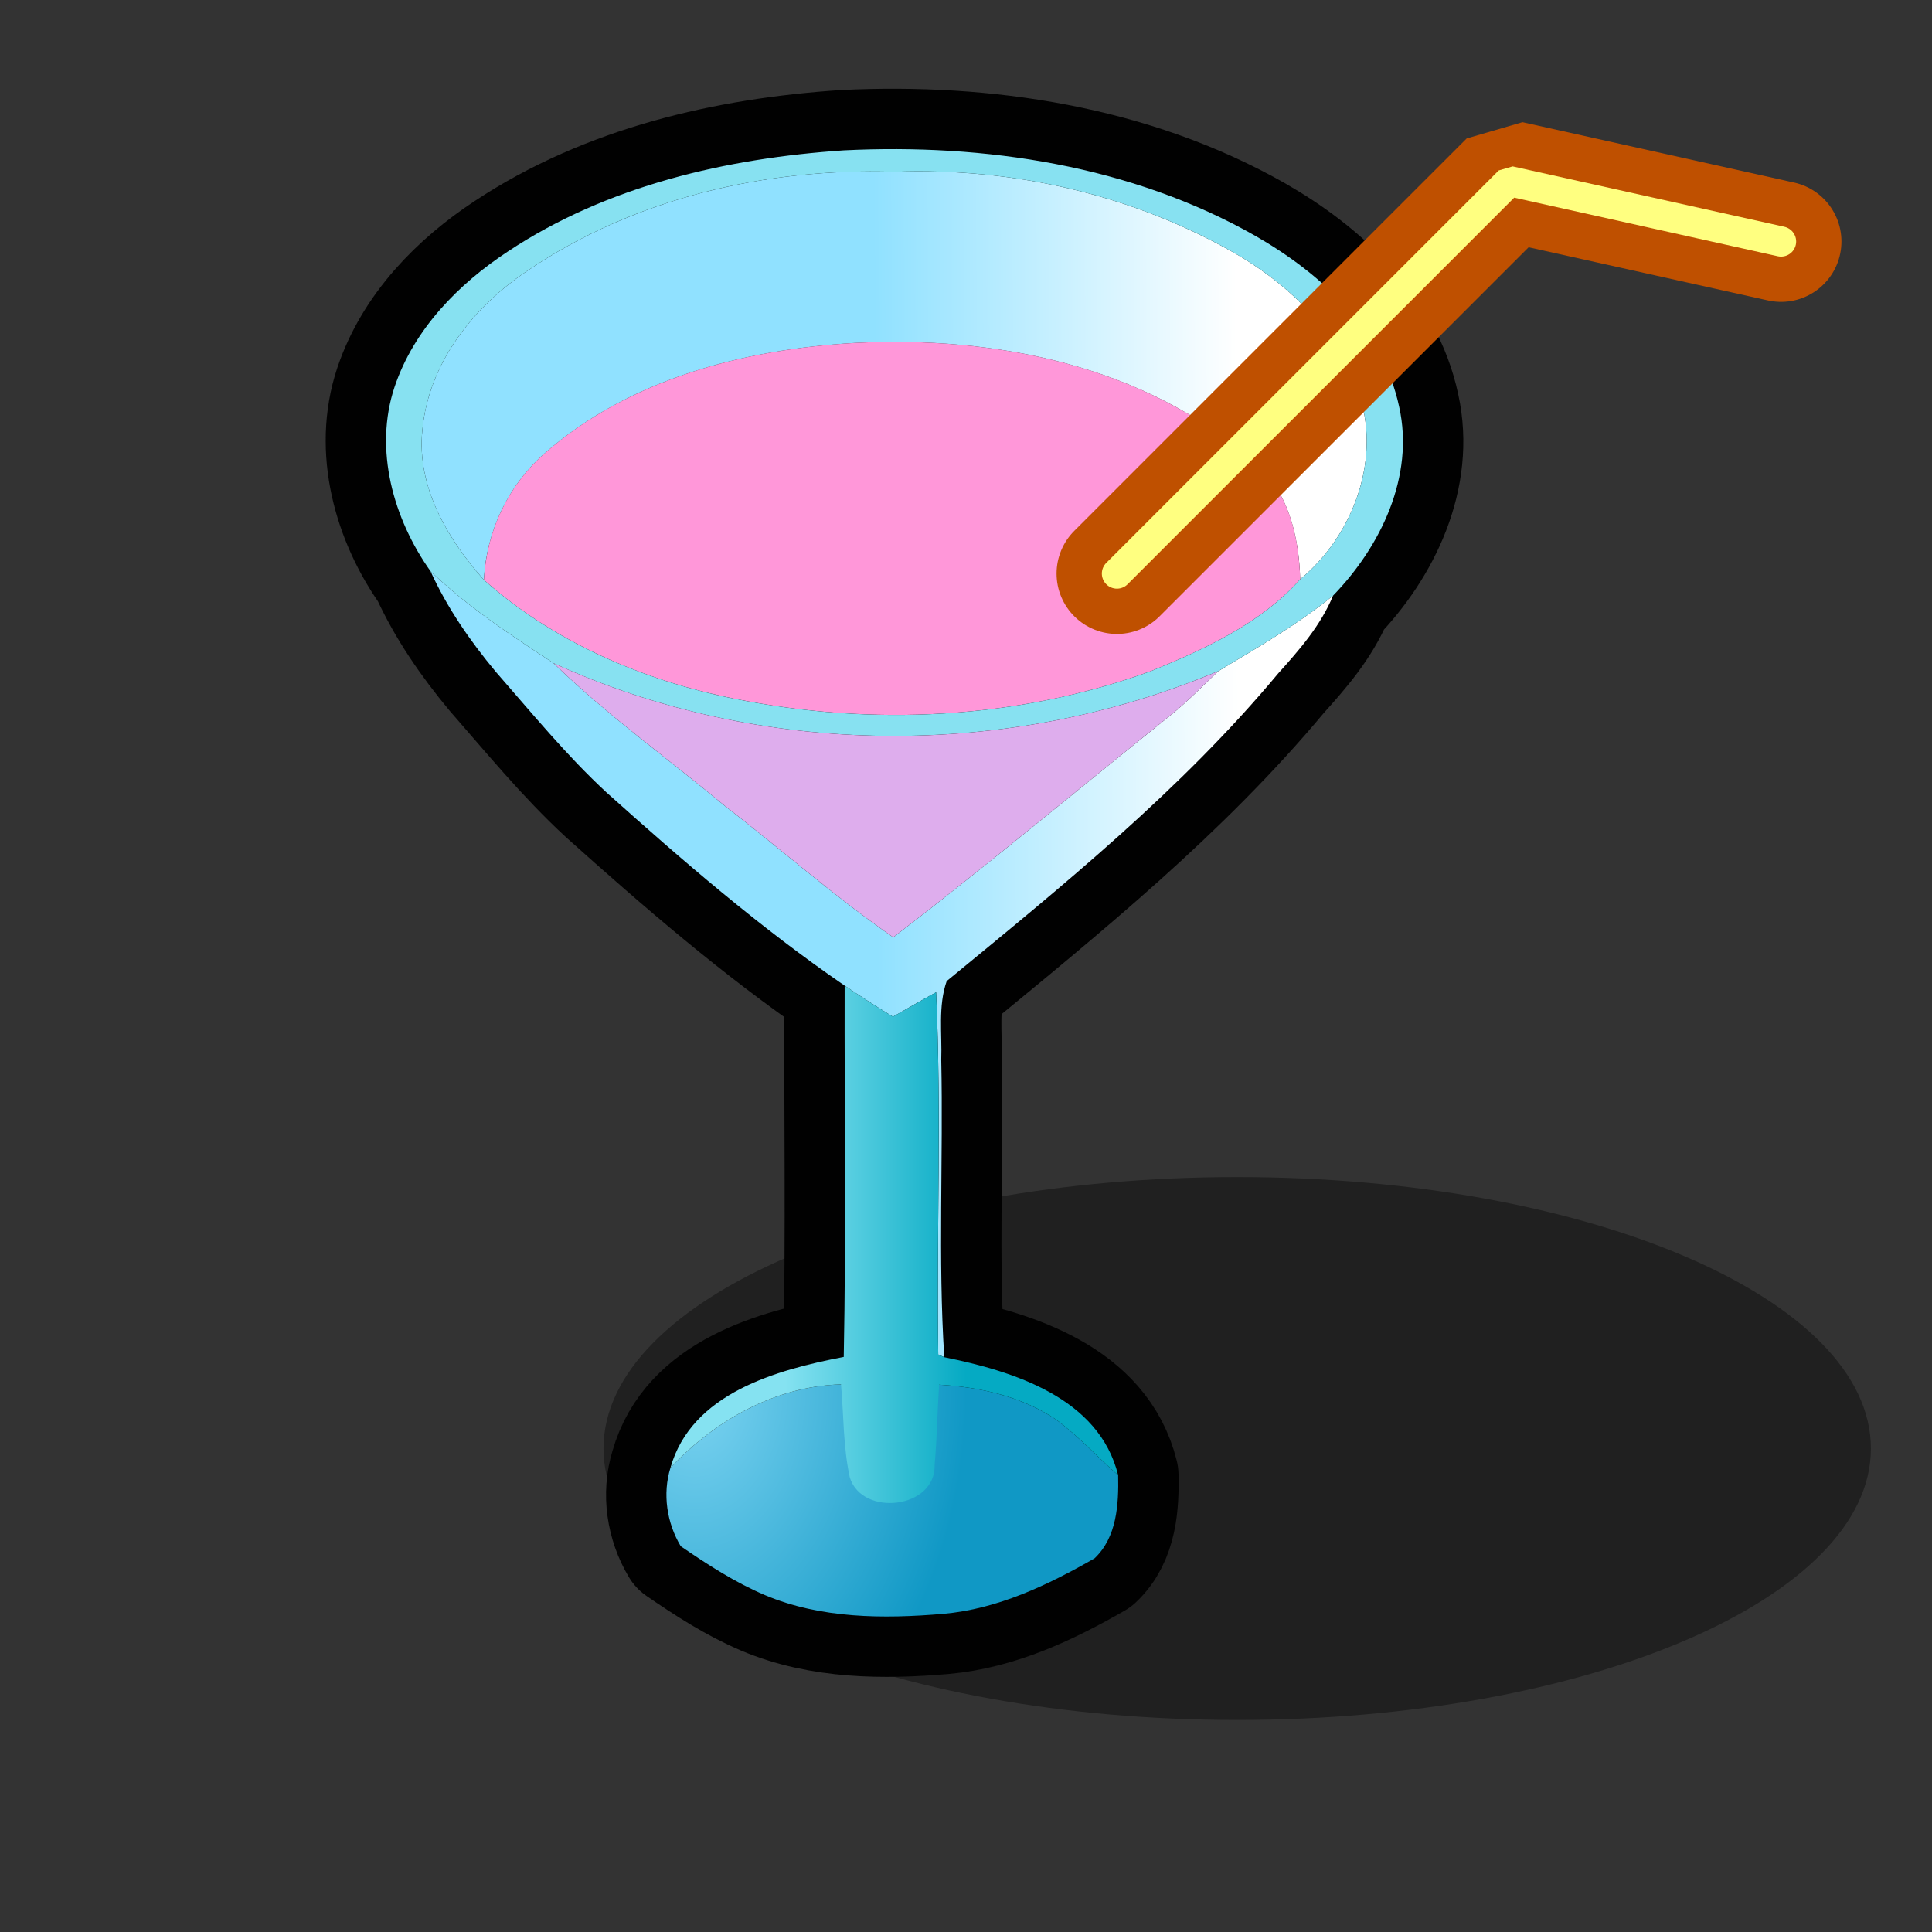 <?xml version="1.0" encoding="UTF-8" standalone="yes"?>
<svg version="1.1" width="64" height="64" color-interpolation="linearRGB"
     xmlns:svg="http://www.w3.org/2000/svg" xmlns="http://www.w3.org/2000/svg">
 <rect width="100%" height="100%" fill="#333333" stroke="none"/>
 <g>
  <path style="fill:#010101; fill-opacity:0.372"
        d="M32 16C23.15 16 16 23.15 16 32C16 40.83 23.15 48 32 48C40.83 48 48 40.83 48 32C48 23.15 40.83 16 32 16z"
        transform="matrix(1.312,0,0,0.562,-1,30)"
  />
  <path style="fill:none; stroke:#010101; stroke-width:4; stroke-linecap:round; stroke-linejoin:round"
        d="M22.21 48.62C23.68 47.06 25.67 45.92 27.86 45.86C30 46 30 46 31.11 45.87C32.47 45.95 33.85 46.26 34.99 47.03C35.73 47.58 36.36 48.27 37.04 48.87C37.06 49.83 37 50.92 36.26 51.62C34.71 52.51 33.05 53.3 31.25 53.46C29.27 53.63 27.19 53.62 25.34 52.84C24.35 52.42 23.44 51.83 22.55 51.22C22.09 50.45 21.94 49.49 22.21 48.62V48.62z
           M27.98 32.65C28.5 33 29.04 33.35 29.58 33.68C30.06 33.41 30.53 33.13 31.01 32.87C31.19 36.87 31.02 40.87 31.08 44.87C31.15 44.9 31.21 44.93 31.28 44.96C33.56 45.42 36.41 46.3 37.04 48.87C36.36 48.27 35.73 47.58 34.99 47.03C33.85 46.26 32.47 45.95 31.11 45.87C31.05 46.75 31.04 47.65 30.96 48.53C31 49.98 28.56 50.26 28.15 48.94C27.93 47.93 27.95 46.89 27.86 45.86C25.67 45.92 23.68 47.06 22.21 48.62C22.91 46.15 25.72 45.38 27.95 44.95C28.03 40.86 27.97 36.75 27.98 32.65V32.65z
           M14.26 18.92C15.49 20.1 16.92 21.04 18.34 21.97C20.11 23.69 22.13 25.13 24.03 26.71C25.89 28.15 27.66 29.71 29.59 31.05C32.71 28.66 35.72 26.14 38.78 23.69C39.34 23.24 39.84 22.72 40.36 22.23C41.66 21.45 42.98 20.69 44.16 19.73C43.75 20.72 43.05 21.52 42.34 22.31C39.13 26.16 35.22 29.33 31.36 32.5C31.07 33.33 31.21 34.24 31.18 35.11C31.25 38.39 31.07 41.68 31.28 44.96C31.21 44.93 31.15 44.9 31.08 44.87C31.02 40.87 31.19 36.87 31.01 32.87C30.53 33.13 30.06 33.41 29.58 33.68C29.04 33.35 28.5 33 27.98 32.65C25.18 30.73 22.61 28.51 20.09 26.25C18.76 25.02 17.61 23.61 16.42 22.25C15.57 21.23 14.81 20.13 14.26 18.92V18.92z
           M16.84 8.32C20.12 6.15 24.07 5.24 27.96 4.98C32.62 4.75 37.48 5.48 41.58 7.81C43.75 9.05 45.81 10.93 46.35 13.48C46.86 15.78 45.74 18.1 44.16 19.73C42.98 20.69 41.66 21.45 40.36 22.23C33.4 25.16 25.22 25.11 18.34 21.97C16.92 21.04 15.49 20.1 14.26 18.92C13.03 17.19 12.38 14.89 13.07 12.82C13.71 10.91 15.18 9.41 16.84 8.32"
  />
  <linearGradient id="gradient0" gradientUnits="userSpaceOnUse" x1="41.06" y1="28.9" x2="29.04" y2="28.96">
   <stop offset="0" stop-color="#ffffff"/>
   <stop offset="1" stop-color="#90e1ff"/>
  </linearGradient>
  <path style="fill:url(#gradient0)"
        d="M17.47 8.97C21.01 6.56 25.38 5.56 29.62 5.69C33.62 5.54 37.68 6.48 41.13 8.52C42.82 9.55 44.3 11.02 44.97 12.91C45.8 15.13 44.85 17.72 43.07 19.19C43.03 17.75 42.67 16.22 41.5 15.27C37.95 12.11 32.96 11.12 28.32 11.36C24.66 11.57 20.85 12.55 18.04 15.02C16.83 16.08 16.11 17.6 16.03 19.21C14.83 17.86 13.8 16.13 13.99 14.26C14.19 12.04 15.67 10.17 17.47 8.97V8.97z"
  />
  <linearGradient id="gradient1" gradientUnits="userSpaceOnUse" x1="41.06" y1="28.9" x2="29.04" y2="28.96">
   <stop offset="0" stop-color="#ffffff"/>
   <stop offset="1" stop-color="#90e1ff"/>
  </linearGradient>
  <path style="fill:url(#gradient1)"
        d="M14.26 18.92C15.49 20.1 16.92 21.04 18.34 21.97C20.11 23.69 22.13 25.13 24.03 26.71C25.89 28.15 27.66 29.71 29.59 31.05C32.71 28.66 35.72 26.14 38.78 23.69C39.34 23.24 39.84 22.72 40.36 22.23C41.66 21.45 42.98 20.69 44.16 19.73C43.75 20.72 43.05 21.52 42.34 22.31C39.13 26.16 35.22 29.33 31.36 32.5C31.07 33.33 31.21 34.24 31.18 35.11C31.25 38.39 31.07 41.68 31.28 44.96C31.21 44.93 31.15 44.9 31.08 44.87C31.02 40.87 31.19 36.87 31.01 32.87C30.53 33.13 30.06 33.41 29.58 33.68C29.04 33.35 28.5 33 27.98 32.65C25.18 30.73 22.61 28.51 20.09 26.25C18.76 25.02 17.61 23.61 16.42 22.25C15.57 21.23 14.81 20.13 14.26 18.92V18.92z"
  />
  <path style="fill:#ff97d9"
        d="M18.04 15.02C20.85 12.55 24.66 11.57 28.32 11.36C32.96 11.12 37.95 12.11 41.5 15.27C42.67 16.22 43.03 17.75 43.07 19.19C41.77 20.65 39.92 21.5 38.13 22.23C33.73 23.83 28.87 24.07 24.3 23.14C21.28 22.53 18.35 21.27 16.03 19.21C16.11 17.6 16.83 16.08 18.04 15.02V15.02z"
  />
  <path style="fill:#87e1f1"
        d="M17.47 8.97C15.67 10.17 14.19 12.04 13.99 14.26C13.8 16.13 14.83 17.86 16.03 19.21C18.35 21.27 21.28 22.53 24.3 23.14C28.87 24.07 33.73 23.83 38.13 22.23C39.92 21.5 41.77 20.65 43.07 19.19C44.85 17.72 45.8 15.13 44.97 12.91C44.3 11.02 42.82 9.55 41.13 8.52C37.68 6.48 33.62 5.54 29.62 5.69C25.38 5.56 21.01 6.56 17.47 8.97V8.97z
           M16.84 8.32C20.12 6.15 24.07 5.24 27.96 4.98C32.62 4.75 37.48 5.48 41.58 7.81C43.75 9.05 45.81 10.93 46.35 13.48C46.86 15.78 45.74 18.1 44.16 19.73C42.98 20.69 41.66 21.45 40.36 22.23C33.4 25.16 25.22 25.11 18.34 21.97C16.92 21.04 15.49 20.1 14.26 18.92C13.03 17.19 12.38 14.89 13.07 12.82C13.71 10.91 15.18 9.41 16.84 8.32"
  />
  <path style="fill:none; stroke:#bf5000; stroke-width:4; stroke-linecap:round; stroke-linejoin:bevel"
        d="M37 19L50 6L59 8"
  />
  <linearGradient id="gradient2" gradientUnits="userSpaceOnUse" x1="54.25" y1="21.48" x2="56.33" y2="31.82">
   <stop offset="0" stop-color="#ffff80"/>
   <stop offset="1" stop-color="#ffd500"/>
  </linearGradient>
  <path style="fill:none; stroke:url(#gradient2); stroke-width:1; stroke-linecap:round; stroke-linejoin:bevel"
        d="M37 19L50 6L59 8"
  />
  <path style="fill:#deaded"
        d="M18.34 21.97C25.22 25.11 33.4 25.16 40.36 22.23C39.84 22.72 39.34 23.24 38.78 23.69C35.72 26.14 32.71 28.66 29.59 31.05C27.66 29.71 25.89 28.15 24.03 26.71C22.13 25.13 20.11 23.69 18.34 21.97V21.97z"
  />
  <radialGradient id="gradient3" gradientUnits="userSpaceOnUse" cx="0" cy="0" r="64" gradientTransform="matrix(0.141,0,0,0.203,23,46)">
   <stop offset="0" stop-color="#7dd4f2"/>
   <stop offset="1" stop-color="#1098c5"/>
  </radialGradient>
  <path style="fill:url(#gradient3)"
        d="M22.21 48.62C23.68 47.06 25.67 45.92 27.86 45.86C30 46 30 46 31.11 45.87C32.47 45.95 33.85 46.26 34.99 47.03C35.73 47.58 36.36 48.27 37.04 48.87C37.06 49.83 37 50.92 36.26 51.62C34.71 52.51 33.05 53.3 31.25 53.46C29.27 53.63 27.19 53.62 25.34 52.84C24.35 52.42 23.44 51.83 22.55 51.22C22.09 50.45 21.94 49.49 22.21 48.62V48.62z"
  />
  <linearGradient id="gradient4" gradientUnits="userSpaceOnUse" x1="26" y1="-6" x2="32" y2="-6">
   <stop offset="0" stop-color="#85e2f1"/>
   <stop offset="1" stop-color="#05aac3"/>
  </linearGradient>
  <path style="fill:url(#gradient4)"
        d="M27.98 32.65C28.5 33 29.04 33.35 29.58 33.68C30.06 33.41 30.53 33.13 31.01 32.87C31.19 36.87 31.02 40.87 31.08 44.87C31.15 44.9 31.21 44.93 31.28 44.96C33.56 45.42 36.41 46.3 37.04 48.87C36.36 48.27 35.73 47.58 34.99 47.03C33.85 46.26 32.47 45.95 31.11 45.87C31.05 46.75 31.04 47.65 30.96 48.53C31 49.98 28.56 50.26 28.15 48.94C27.93 47.93 27.95 46.89 27.86 45.86C25.67 45.92 23.68 47.06 22.21 48.62C22.91 46.15 25.72 45.38 27.95 44.95C28.03 40.86 27.97 36.75 27.98 32.65V32.65z"
  />
 </g>
</svg>
